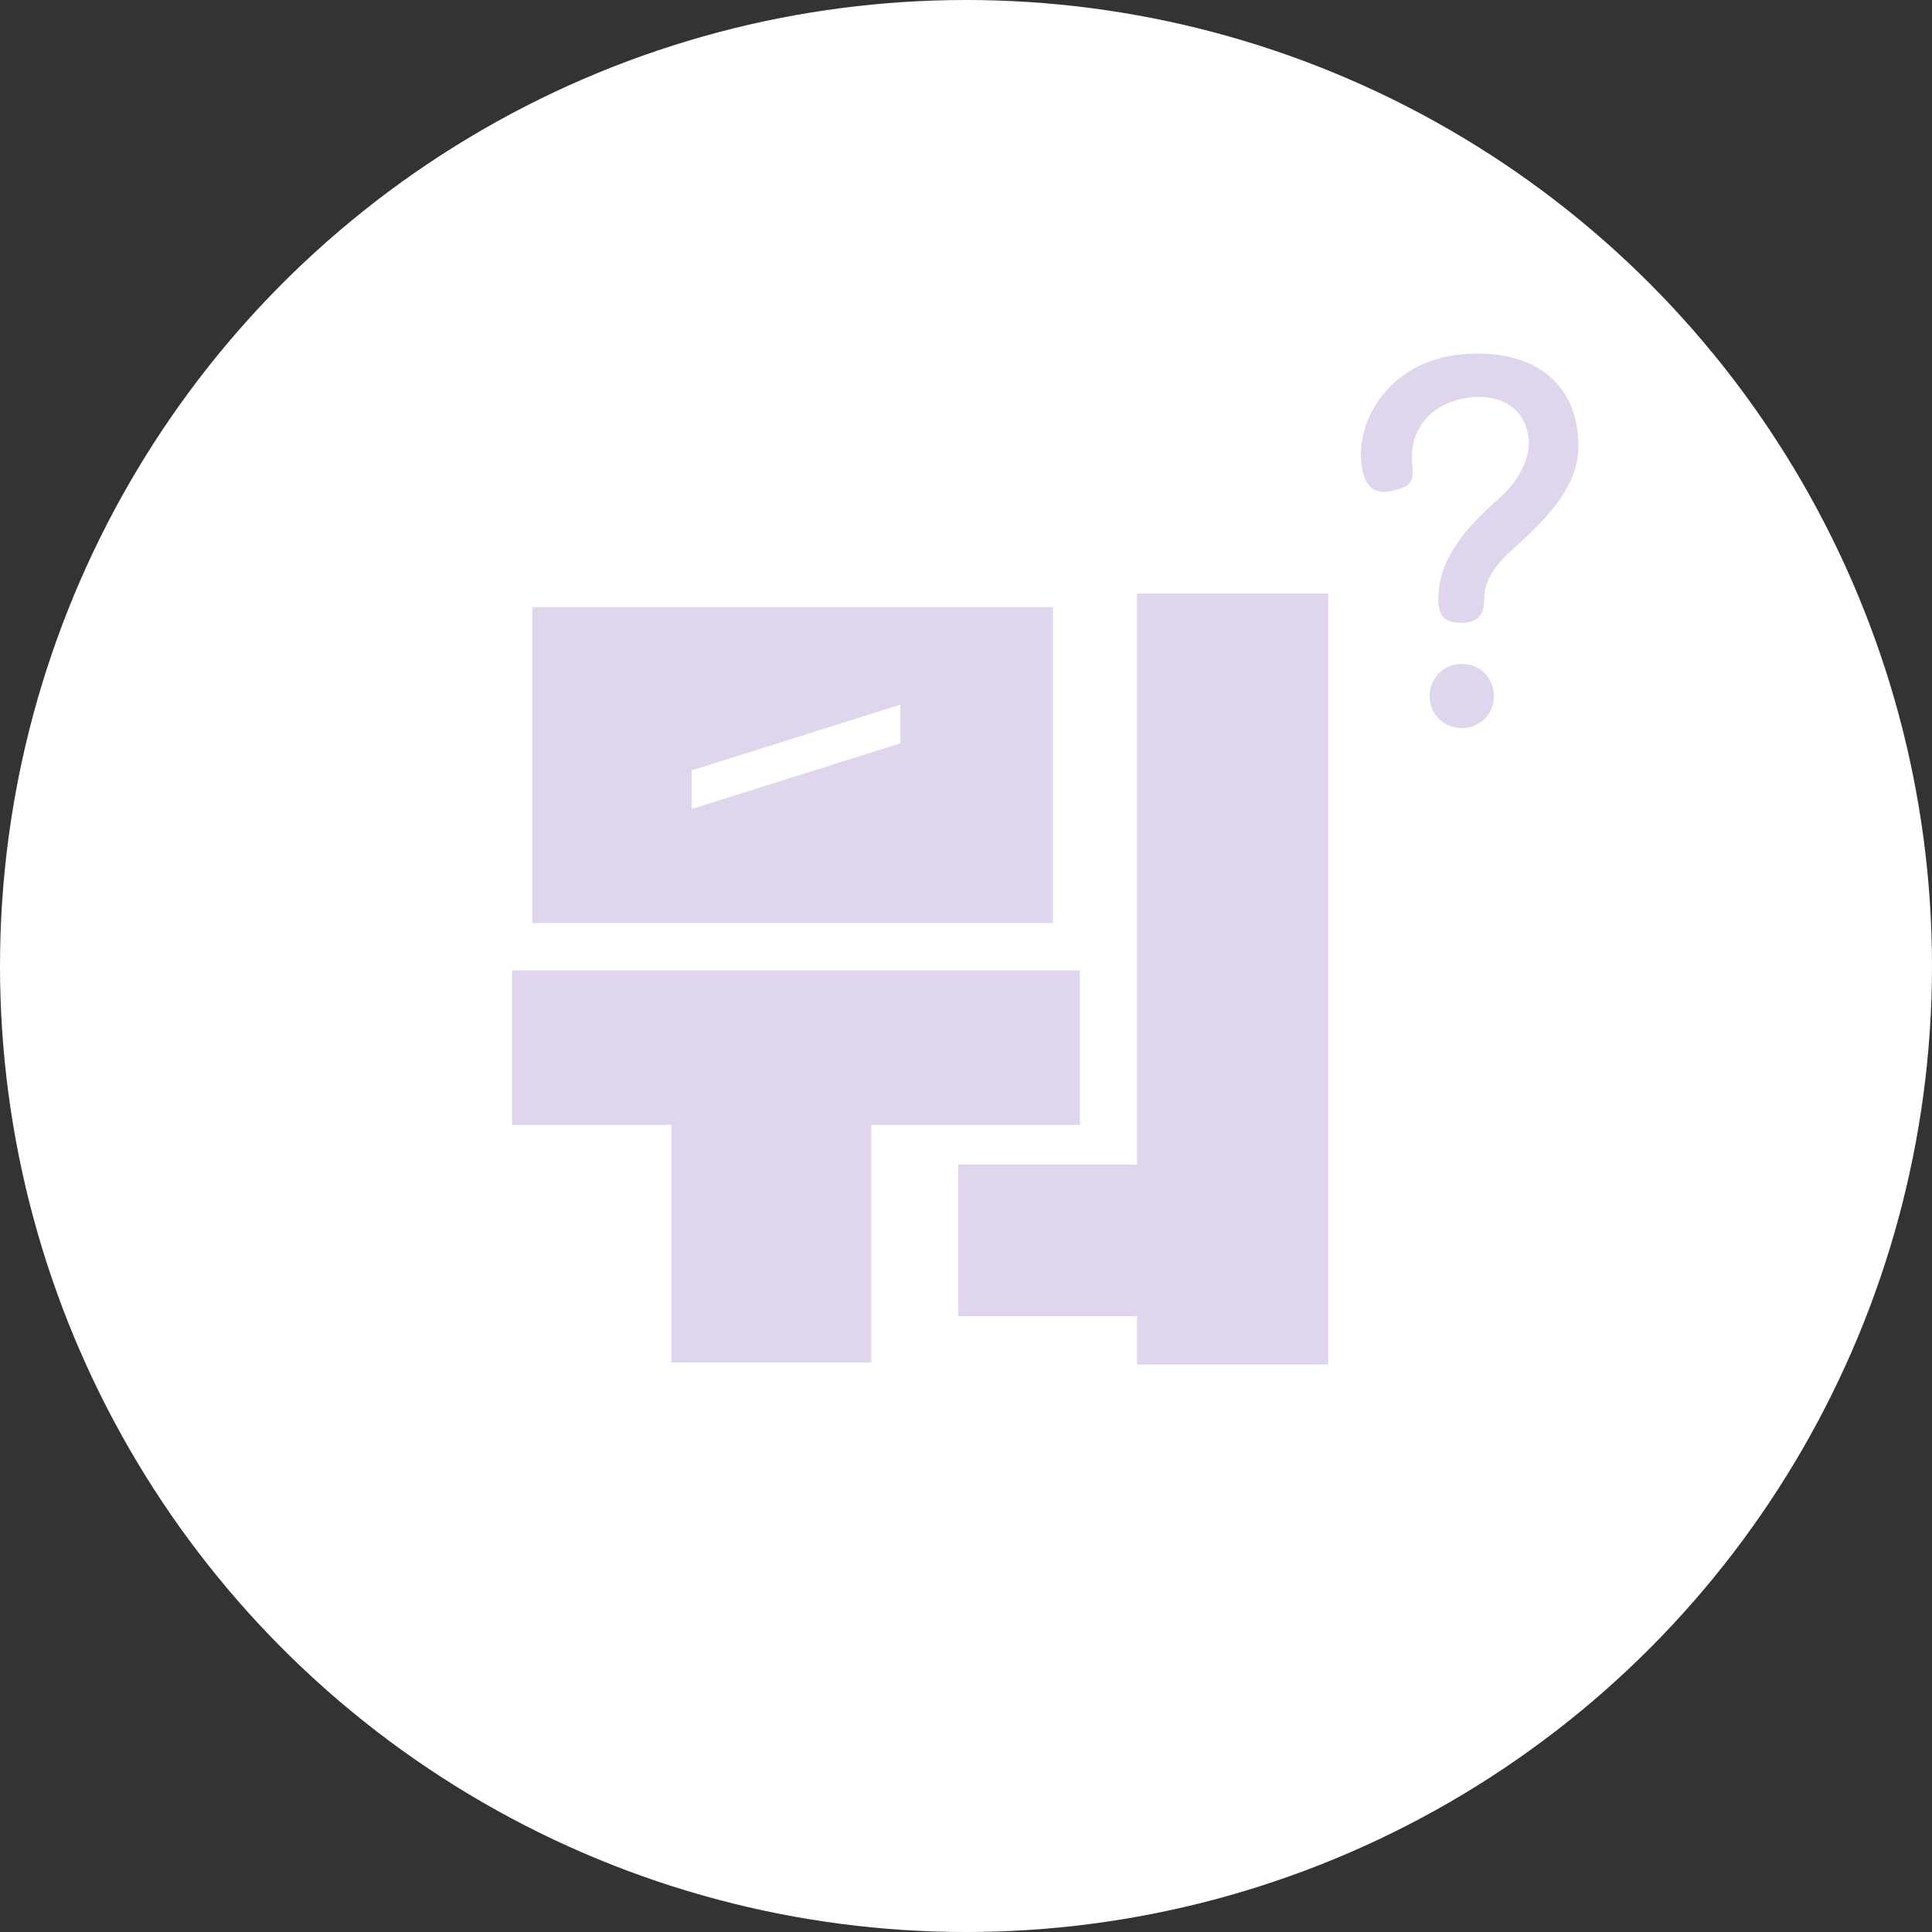 <svg width="64" height="64" viewBox="0 0 64 64" fill="none" xmlns="http://www.w3.org/2000/svg">
<rect x="0" y="0" width="64" height="64" fill="#333333" stroke="none"/>
<circle cx="32" cy="32" r="32" fill="white"/>
<path d="M48.4 20.632C47.76 20.632 47.648 20.296 47.648 19.848C47.648 18.936 48.016 17.944 49.648 16.52C50.08 16.152 50.688 15.384 50.64 14.6C50.576 13.56 49.744 13.016 48.624 13.176C47.28 13.368 46.672 14.36 46.784 15.368C46.864 16.056 46.64 16.136 46.096 16.264C45.632 16.376 45.28 16.216 45.136 15.592C44.8 14.104 45.936 11.944 48.448 11.736C50.896 11.528 52.288 12.776 52.288 14.776C52.288 16.248 51.04 17.352 49.952 18.344C49.456 18.808 49.168 19.336 49.168 19.784C49.168 20.232 49.088 20.632 48.4 20.632ZM49.488 23.064C49.488 23.656 49.024 24.12 48.416 24.12C47.824 24.12 47.36 23.656 47.36 23.064C47.36 22.456 47.824 21.992 48.416 21.992C49.024 21.992 49.488 22.456 49.488 23.064Z" fill="#DFD5EC"/>
<path d="M44 19.664V45.2H37.664V43.6H31.744V38.576H37.664V19.664H44ZM16.96 37.264V32.144H35.776V37.264H28.864V45.136H22.24V37.264H16.96ZM17.632 30.576V20.112H34.88V30.576H17.632ZM22.912 26.8L29.824 24.624V23.344L22.912 25.52V26.8Z" fill="#DFD5EC"/>
</svg>
